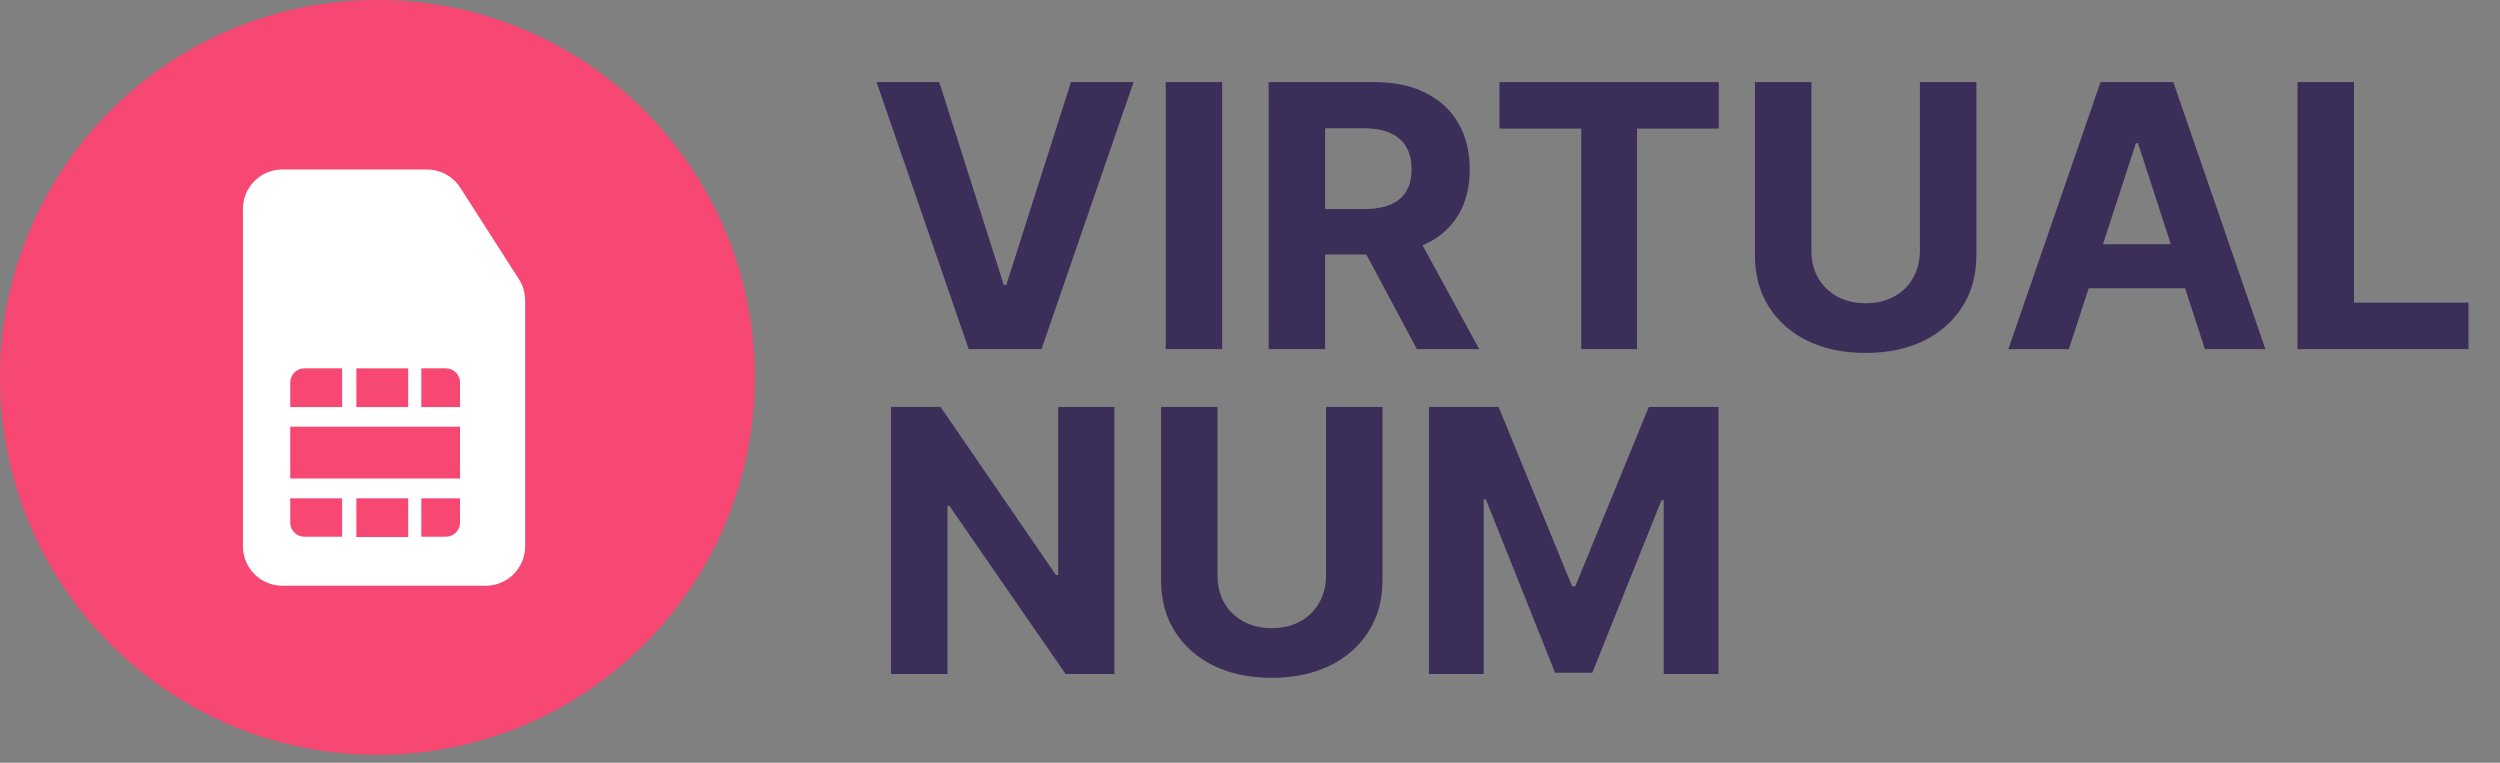 <svg width="177" height="54" viewBox="0 0 177 54" fill="none" xmlns="http://www.w3.org/2000/svg">
<rect x="0" y="0" width="177" height="54" fill="#808080" stroke="none"/>
<path d="M26.72 53.44C41.477 53.44 53.44 41.477 53.44 26.72C53.44 11.963 41.477 0 26.72 0C11.963 0 0 11.963 0 26.72C0 41.477 11.963 53.44 26.72 53.44Z" fill="#F74874"/>
<path d="M37.18 21.24V38.68C37.18 39.42 36.886 40.13 36.363 40.653C35.84 41.176 35.13 41.47 34.39 41.47H20C19.633 41.471 19.269 41.4 18.929 41.261C18.589 41.121 18.281 40.916 18.021 40.656C17.761 40.397 17.554 40.089 17.413 39.75C17.272 39.411 17.2 39.047 17.2 38.68V14.77C17.205 14.032 17.503 13.326 18.028 12.806C18.552 12.287 19.262 11.997 20 12H30.23C30.697 12 31.157 12.117 31.568 12.341C31.978 12.565 32.326 12.887 32.58 13.28L36.73 19.75C37.019 20.194 37.175 20.711 37.18 21.24Z" fill="white"/>
<path d="M21.55 26.08H24.22V28.82H20.55V27.08C20.55 26.815 20.655 26.56 20.843 26.373C21.03 26.185 21.285 26.08 21.55 26.08Z" fill="#F74874"/>
<path d="M28.9 26.08H25.23V28.82H28.9V26.08Z" fill="#F74874"/>
<path d="M29.83 26.08H31.57C31.835 26.08 32.09 26.185 32.277 26.373C32.465 26.56 32.57 26.815 32.57 27.08V28.82H29.83V26.08Z" fill="#F74874"/>
<path d="M32.57 30.21H20.55V33.88H32.57V30.21Z" fill="#F74874"/>
<path d="M20.55 35.28H24.22V38H21.55C21.285 38 21.03 37.895 20.843 37.707C20.655 37.52 20.55 37.265 20.55 37V35.28Z" fill="#F74874"/>
<path d="M28.9 35.28H25.23V38.02H28.9V35.28Z" fill="#F74874"/>
<path d="M29.83 35.28H32.57V37C32.57 37.265 32.465 37.52 32.277 37.707C32.09 37.895 31.835 38 31.57 38H29.83V35.28Z" fill="#F74874"/>
<path d="M66.5 5.811L71.07 20.177H71.245L75.825 5.811H80.257L73.738 24.72H68.586L62.059 5.811H66.5ZM86.531 5.811V24.72H82.533V5.811H86.531ZM89.82 24.72V5.811H97.28C98.708 5.811 99.927 6.066 100.936 6.577C101.952 7.082 102.724 7.799 103.254 8.729C103.789 9.652 104.057 10.738 104.057 11.988C104.057 13.243 103.786 14.324 103.244 15.229C102.703 16.127 101.918 16.817 100.89 17.297C99.868 17.777 98.631 18.017 97.178 18.017H92.183V14.804H96.532C97.295 14.804 97.929 14.699 98.434 14.49C98.939 14.281 99.314 13.967 99.561 13.548C99.813 13.13 99.939 12.609 99.939 11.988C99.939 11.36 99.813 10.831 99.561 10.4C99.314 9.969 98.936 9.643 98.425 9.421C97.92 9.193 97.283 9.079 96.514 9.079H93.818V24.72H89.82ZM100.031 16.115L104.731 24.72H100.318L95.72 16.115H100.031ZM106.162 9.107V5.811H121.692V9.107H115.903V24.72H111.951V9.107H106.162ZM135.929 5.811H139.927V18.091C139.927 19.47 139.598 20.676 138.939 21.71C138.287 22.744 137.373 23.55 136.197 24.129C135.021 24.701 133.652 24.988 132.088 24.988C130.519 24.988 129.146 24.701 127.97 24.129C126.795 23.55 125.881 22.744 125.228 21.71C124.576 20.676 124.249 19.47 124.249 18.091V5.811H128.247V17.749C128.247 18.469 128.404 19.109 128.718 19.67C129.038 20.23 129.488 20.67 130.066 20.99C130.645 21.31 131.319 21.47 132.088 21.47C132.864 21.47 133.538 21.31 134.11 20.99C134.689 20.67 135.135 20.23 135.449 19.67C135.769 19.109 135.929 18.469 135.929 17.749V5.811ZM146.475 24.72H142.191L148.719 5.811H153.871L160.39 24.72H156.105L151.369 10.132H151.221L146.475 24.72ZM146.208 17.288H156.327V20.408H146.208V17.288ZM162.665 24.72V5.811H166.663V21.424H174.77V24.72H162.665ZM78.9 28.811V47.72H75.446L67.22 35.819H67.081V47.72H63.083V28.811H66.592L74.754 40.703H74.92V28.811H78.9ZM93.882 28.811H97.88V41.091C97.88 42.469 97.551 43.676 96.892 44.71C96.24 45.744 95.326 46.55 94.15 47.129C92.974 47.702 91.605 47.988 90.041 47.988C88.472 47.988 87.099 47.702 85.923 47.129C84.748 46.55 83.834 45.744 83.181 44.71C82.529 43.676 82.203 42.469 82.203 41.091V28.811H86.2V40.749C86.2 41.469 86.357 42.109 86.671 42.67C86.991 43.23 87.441 43.67 88.019 43.99C88.598 44.31 89.272 44.47 90.041 44.47C90.817 44.47 91.491 44.31 92.063 43.99C92.642 43.67 93.088 43.23 93.402 42.67C93.722 42.109 93.882 41.469 93.882 40.749V28.811ZM101.169 28.811H106.1L111.307 41.516H111.529L116.736 28.811H121.667V47.72H117.789V35.413H117.632L112.738 47.628H110.098L105.204 35.366H105.047V47.72H101.169V28.811Z" fill="#3B2F59"/>
</svg>

